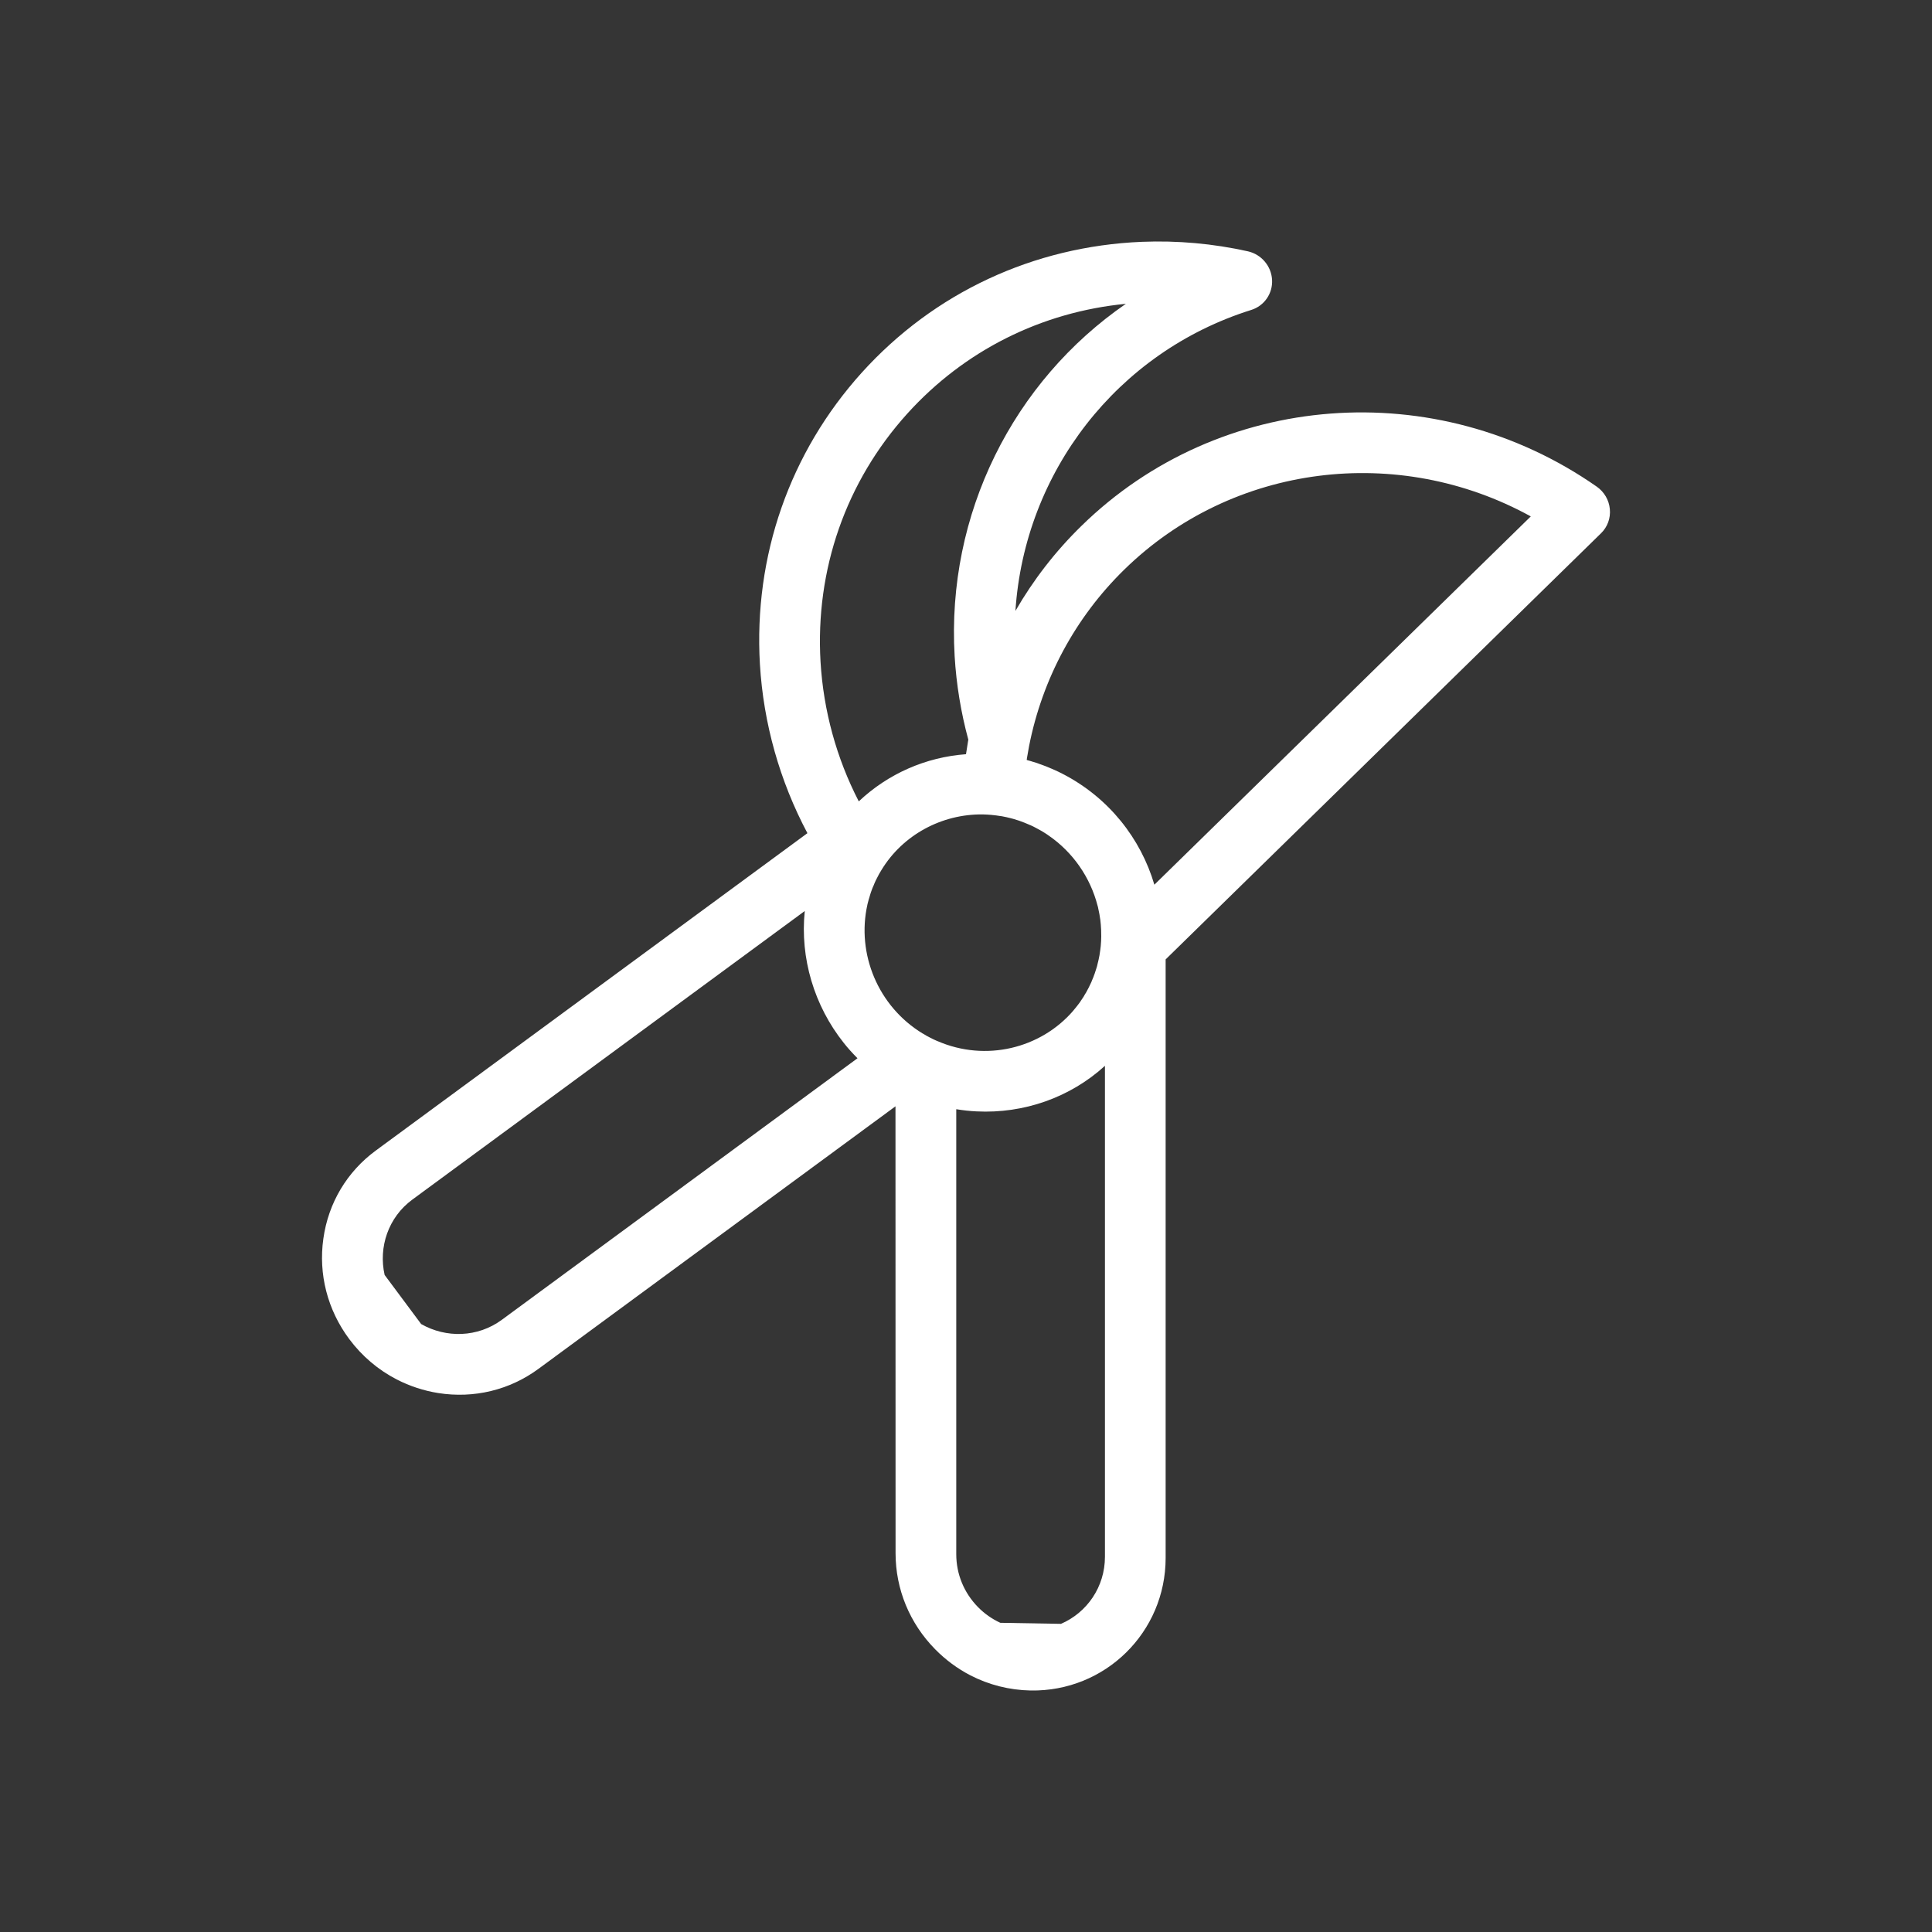 <svg width="24" height="24" viewBox="0 0 24 24" fill="none" xmlns="http://www.w3.org/2000/svg">
<rect x="0" y="0" width="24" height="24" fill="#333333" stroke="none"/>
<rect opacity="0.01" width="24" height="24" fill="#D8D8D8"/>
<path fill-rule="evenodd" clip-rule="evenodd" d="M12.803 21C13.728 21.016 14.48 20.277 14.48 19.353L14.48 11.918L19.889 6.624C19.969 6.546 20.009 6.436 19.998 6.324C19.988 6.212 19.928 6.11 19.835 6.045C17.839 4.651 15.146 4.857 13.434 6.533C13.111 6.848 12.836 7.204 12.614 7.589C12.727 5.869 13.874 4.374 15.544 3.85C15.706 3.799 15.812 3.645 15.802 3.475C15.792 3.304 15.669 3.16 15.502 3.122C15.07 3.026 14.627 2.986 14.184 3.004C12.838 3.06 11.603 3.636 10.707 4.627C9.811 5.619 9.361 6.906 9.44 8.253C9.484 8.987 9.686 9.702 10.03 10.35L4.669 14.292C4.311 14.555 4.079 14.943 4.017 15.386C3.954 15.828 4.068 16.271 4.338 16.634C4.497 16.847 4.698 17.017 4.928 17.136C5.088 17.218 5.262 17.276 5.444 17.305C5.888 17.375 6.33 17.268 6.688 17.005L11.124 13.743L11.125 19.294C11.125 19.742 11.3 20.166 11.617 20.488C11.747 20.62 11.895 20.729 12.055 20.812C12.284 20.93 12.539 20.995 12.803 21ZM12.784 9.266C12.948 8.435 13.357 7.671 13.966 7.076C15.313 5.758 17.371 5.509 19.016 6.415L14.34 10.99C14.171 10.417 13.775 9.91 13.202 9.614C13.167 9.596 13.132 9.579 13.096 9.563C13.087 9.559 13.078 9.555 13.069 9.552L13.069 9.551L13.053 9.545L13.04 9.539C13.023 9.532 13.006 9.524 12.989 9.518C12.976 9.513 12.964 9.508 12.951 9.504L12.935 9.498L12.923 9.494C12.908 9.488 12.894 9.483 12.88 9.478C12.865 9.473 12.85 9.469 12.834 9.464L12.834 9.464L12.834 9.464L12.834 9.464L12.834 9.464L12.823 9.461L12.812 9.457L12.812 9.457L12.812 9.457C12.798 9.453 12.784 9.449 12.769 9.445L12.763 9.443L12.754 9.44L12.758 9.413C12.765 9.373 12.771 9.334 12.779 9.294L12.78 9.289L12.781 9.282L12.784 9.266ZM10.193 8.222C10.229 8.827 10.391 9.418 10.668 9.955C11.03 9.613 11.498 9.406 12 9.369C12.008 9.313 12.017 9.258 12.026 9.204L12.029 9.189C11.937 8.85 11.88 8.502 11.859 8.153C11.755 6.38 12.59 4.736 13.986 3.774C12.935 3.876 11.979 4.355 11.271 5.138C10.509 5.981 10.126 7.076 10.193 8.222ZM10.652 13.146L6.234 16.395C5.934 16.616 5.541 16.624 5.232 16.448L4.778 15.838C4.7 15.493 4.823 15.122 5.122 14.902L9.997 11.317C9.937 11.902 10.114 12.494 10.482 12.956C10.508 12.989 10.535 13.021 10.563 13.052C10.594 13.086 10.623 13.117 10.652 13.146ZM11.645 12.933L11.646 12.933C12.245 13.193 12.926 13.025 13.331 12.557L13.334 12.553C13.348 12.537 13.361 12.521 13.374 12.504L13.382 12.494C13.394 12.479 13.405 12.464 13.416 12.449L13.423 12.438L13.428 12.43L13.433 12.423C13.44 12.412 13.448 12.402 13.455 12.39C13.457 12.386 13.46 12.382 13.463 12.378C13.465 12.374 13.467 12.37 13.469 12.367L13.473 12.36L13.478 12.351C13.483 12.344 13.487 12.337 13.492 12.329C13.503 12.308 13.515 12.287 13.526 12.265C13.537 12.244 13.547 12.222 13.557 12.2C13.559 12.195 13.561 12.19 13.563 12.185L13.566 12.177L13.566 12.177L13.566 12.177C13.572 12.163 13.578 12.149 13.584 12.134C13.586 12.128 13.589 12.121 13.591 12.114L13.594 12.105L13.596 12.102C13.6 12.091 13.604 12.079 13.607 12.068C13.611 12.057 13.614 12.046 13.618 12.034C13.621 12.023 13.624 12.012 13.628 12.002C13.631 11.989 13.634 11.976 13.637 11.963C13.64 11.954 13.642 11.944 13.644 11.935C13.648 11.921 13.65 11.906 13.653 11.892L13.658 11.868C13.661 11.852 13.663 11.837 13.665 11.821L13.668 11.801C13.67 11.784 13.672 11.768 13.674 11.751C13.677 11.713 13.68 11.674 13.68 11.636L13.68 11.63C13.68 11.609 13.68 11.588 13.679 11.567L13.679 11.559C13.678 11.537 13.677 11.515 13.675 11.493L13.675 11.491C13.673 11.468 13.671 11.444 13.668 11.421L13.667 11.418C13.664 11.398 13.661 11.379 13.658 11.36L13.653 11.335C13.651 11.324 13.649 11.312 13.646 11.301C13.644 11.289 13.641 11.278 13.639 11.267L13.634 11.249C13.544 10.9 13.329 10.587 13.026 10.379L13.009 10.367C13 10.361 12.99 10.355 12.98 10.348C12.969 10.342 12.958 10.335 12.947 10.328L12.941 10.324L12.925 10.315C12.906 10.304 12.886 10.293 12.866 10.283C12.844 10.271 12.821 10.26 12.799 10.25L12.79 10.247L12.784 10.244C12.766 10.236 12.748 10.228 12.729 10.221L12.725 10.219L12.716 10.216C12.697 10.209 12.678 10.201 12.66 10.195L12.647 10.191C12.628 10.185 12.609 10.179 12.589 10.173L12.578 10.17C12.558 10.165 12.538 10.159 12.518 10.155L12.506 10.152C12.487 10.148 12.467 10.144 12.447 10.14L12.441 10.139L12.439 10.139L12.439 10.139L12.434 10.138L12.424 10.137C12.39 10.131 12.357 10.127 12.323 10.124L12.316 10.123C12.281 10.12 12.246 10.118 12.211 10.117L12.207 10.117C11.699 10.111 11.214 10.371 10.949 10.809C10.938 10.826 10.929 10.842 10.92 10.858L10.92 10.858C10.911 10.874 10.902 10.891 10.894 10.908C10.883 10.929 10.872 10.951 10.863 10.973C10.859 10.982 10.856 10.989 10.853 10.998L10.849 11.007L10.844 11.018C10.841 11.025 10.838 11.032 10.835 11.04C10.83 11.054 10.825 11.069 10.819 11.084L10.819 11.085C10.818 11.087 10.817 11.09 10.816 11.093C10.815 11.097 10.813 11.101 10.812 11.106C10.806 11.124 10.801 11.142 10.796 11.16L10.792 11.172C10.786 11.193 10.781 11.213 10.776 11.233L10.775 11.239C10.639 11.845 10.905 12.502 11.464 12.84L11.466 12.84C11.494 12.858 11.523 12.875 11.554 12.89C11.584 12.906 11.614 12.92 11.645 12.933ZM13.726 19.339C13.726 19.714 13.502 20.033 13.18 20.172L12.426 20.159C12.324 20.112 12.231 20.047 12.15 19.965C11.975 19.787 11.879 19.554 11.879 19.307L11.879 13.779C11.92 13.786 11.961 13.791 12.003 13.796C12.048 13.801 12.089 13.804 12.13 13.806C12.717 13.836 13.294 13.634 13.726 13.24L13.726 19.339Z" fill="white"/>
</svg>
